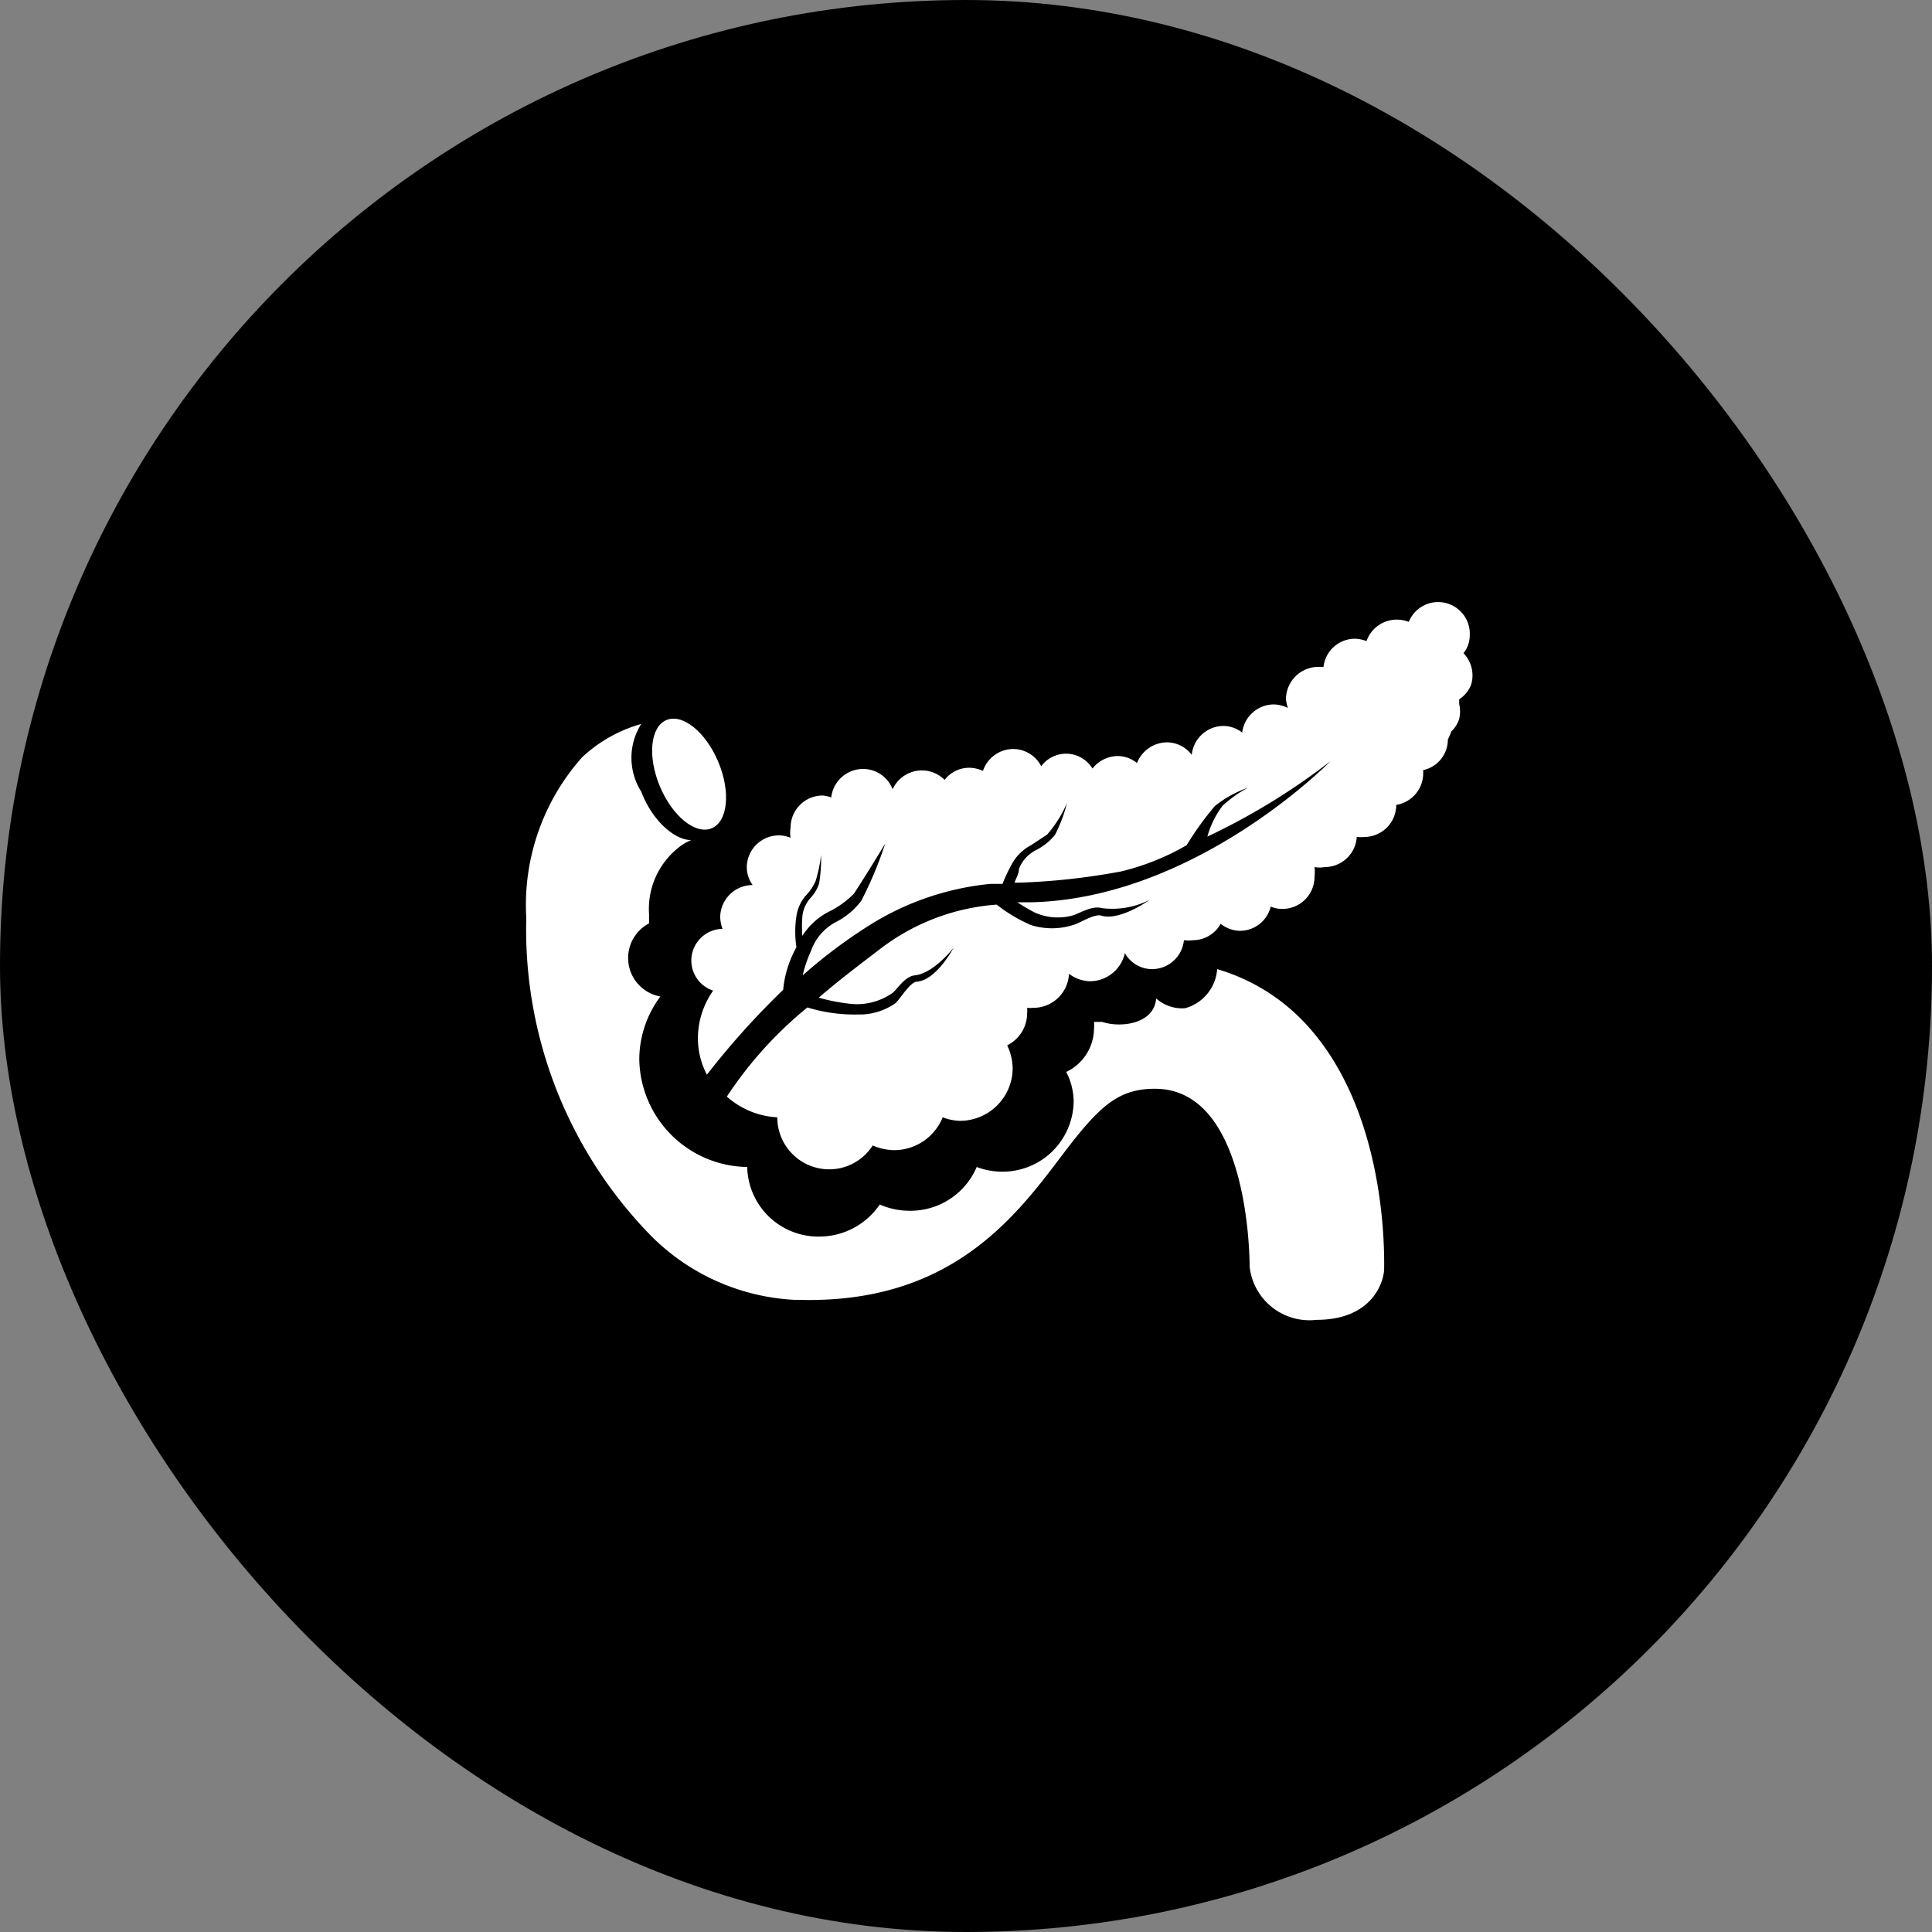 <svg xmlns="http://www.w3.org/2000/svg" width="112" height="112" fill="none" viewBox="0 0 112 112">
    <rect x="0" y="0" width="112" height="112" fill="#808080" stroke="none"/>
    <g clip-path="url(#a)">
        <rect width="112" height="112" fill="currentColor" rx="56"/>
        <path fill="#fff" d="M85.27 39.725a1.84 1.84 0 0 0-.43-1.858c.232-.29.36-.65.363-1.02a1.836 1.836 0 0 0-3.536-.794 1.86 1.86 0 0 0-2.448 1.111 2.1 2.1 0 0 0-.68-.136 1.836 1.836 0 0 0-1.814 1.632h-.294a1.88 1.88 0 0 0-1.882 1.859q.021.268.114.521a2 2 0 0 0-.816-.204 1.86 1.86 0 0 0-1.836 1.632 1.8 1.8 0 0 0-1.088-.385 1.86 1.86 0 0 0-1.836 1.677 1.81 1.81 0 0 0-1.428-.725 1.88 1.88 0 0 0-1.746 1.201 1.77 1.77 0 0 0-1.133-.408 1.9 1.9 0 0 0-1.45.725 1.79 1.79 0 0 0-1.52-.861 1.81 1.81 0 0 0-1.45.725 1.84 1.84 0 0 0-1.632-.997 1.86 1.86 0 0 0-1.745 1.27 1.95 1.95 0 0 0-.816-.182 1.79 1.79 0 0 0-1.406.703 1.86 1.86 0 0 0-3.014.544 1.84 1.84 0 0 0-1.723-1.179 1.86 1.86 0 0 0-1.836 1.655q-.241-.093-.499-.114a1.86 1.86 0 0 0-1.858 1.859 1.7 1.7 0 0 0 0 .59 1.8 1.8 0 0 0-.68-.137 1.86 1.86 0 0 0-1.859 1.859c.005.367.124.724.34 1.02a1.88 1.88 0 0 0-1.881 1.859c.008.232.053.462.136.68a1.836 1.836 0 0 0-.544 3.581 4.8 4.8 0 0 0-.884 2.765c0 .735.179 1.458.521 2.108a46 46 0 0 1 4.42-4.918 6.3 6.3 0 0 1 .77-2.471 6 6 0 0 1 0-1.813 2.4 2.4 0 0 1 .5-1.134c.254-.256.46-.555.611-.884a8.5 8.5 0 0 0 .318-1.518 9 9 0 0 1-.114 1.654 2.3 2.3 0 0 1-.498.839 1.86 1.86 0 0 0-.476 1.11 7.5 7.5 0 0 0 0 1.089 4 4 0 0 1 1.496-1.383 5.3 5.3 0 0 0 1.496-1.065c.702-1.066 1.813-2.902 1.813-2.902a22.4 22.4 0 0 1-1.383 3.31 4.3 4.3 0 0 1-1.405 1.201 3.04 3.04 0 0 0-1.519 1.723 7.3 7.3 0 0 0-.476 1.405 29.3 29.3 0 0 1 4.08-3.037 16.1 16.1 0 0 1 6.8-2.267h.703q.225-.572.521-1.11c.255-.485.65-.88 1.134-1.134l.929-.612a7 7 0 0 0 1.156-1.836 8.5 8.5 0 0 1-.703 1.859 3.45 3.45 0 0 1-1.065.861 2.04 2.04 0 0 0-1.02 1.11c0 .295-.181.545-.25.794H59a39 39 0 0 0 6.007-.657 14.2 14.2 0 0 0 3.785-1.519 18 18 0 0 1 1.632-2.267 6.5 6.5 0 0 1 1.927-1.065 7 7 0 0 0-1.474 1.043 5.3 5.3 0 0 0-.884 1.79 38.2 38.2 0 0 0 7.14-4.374s-7.729 7.91-17.272 8.182h-.884q.483.323.998.59a3.26 3.26 0 0 0 2.266.158c.386-.136 1.088-.566 1.632-.408a4.8 4.8 0 0 0 2.766-.476s-1.723 1.247-2.811.907c-.408-.113-1.247.453-1.61.544a4.03 4.03 0 0 1-2.47 0 9 9 0 0 1-1.972-1.179 12.6 12.6 0 0 0-6.8 2.607c-1.337 1.02-2.493 1.904-3.513 2.788.622.177 1.26.298 1.904.363a3.58 3.58 0 0 0 2.402-.658c.295-.272.703-.929 1.247-.997 1.133-.113 2.267-1.61 2.267-1.61s-.975 1.86-2.108 1.973c-.431 0-.998 1.042-1.292 1.269a3.63 3.63 0 0 1-2.154.635 9.3 9.3 0 0 1-2.924-.408 22.9 22.9 0 0 0-4.669 5.168 4.78 4.78 0 0 0 2.924 1.201 3.013 3.013 0 0 0 3.037 3.015 2.99 2.99 0 0 0 2.494-1.383c.393.172.817.265 1.246.272a3.04 3.04 0 0 0 2.811-1.904c.319.124.656.193.997.204a3.06 3.06 0 0 0 3.06-3.06 3.2 3.2 0 0 0-.317-1.315 2.09 2.09 0 0 0 1.156-1.858q.015-.159 0-.318.17.017.34 0a2.063 2.063 0 0 0 2.085-1.972c.353.269.781.42 1.224.431a2.085 2.085 0 0 0 2.018-1.632 1.81 1.81 0 0 0 1.586.93 1.86 1.86 0 0 0 1.836-1.678q.273.033.544 0a1.84 1.84 0 0 0 1.587-.952c.32.261.72.405 1.133.408a1.836 1.836 0 0 0 1.768-1.405c.215.093.447.139.68.136a1.86 1.86 0 0 0 1.859-1.859 2.3 2.3 0 0 0 0-.567q.294.053.59 0a1.86 1.86 0 0 0 1.858-1.745q.215.02.43 0a1.86 1.86 0 0 0 1.86-1.859 1.86 1.86 0 0 0 1.563-1.813v-.204a1.81 1.81 0 0 0 1.428-1.768q.113-.234.204-.476c.21-.2.366-.45.454-.725a1.86 1.86 0 0 0 0-.862v-.272c.302-.199.538-.483.68-.816"/>
        <path fill="#fff" d="M75.343 58.992a11.34 11.34 0 0 0-4.783-2.81 2.54 2.54 0 0 1-1.859 2.266 2.27 2.27 0 0 1-1.677-.567c-.113 1.474-2.04 1.723-3.128 1.36h-.476q.02.216 0 .431a2.81 2.81 0 0 1-1.61 2.47c.283.54.43 1.138.431 1.746a4.124 4.124 0 0 1-4.216 4.035 4.2 4.2 0 0 1-1.405-.272 4.17 4.17 0 0 1-3.899 2.538A4.3 4.3 0 0 1 51 69.827a4.24 4.24 0 0 1-3.468 1.858 4.126 4.126 0 0 1-4.216-4.034 6.347 6.347 0 0 1-6.256-6.234 6.1 6.1 0 0 1 1.224-3.649 2.267 2.267 0 0 1-.658-4.239v-.544a4.53 4.53 0 0 1 1.632-3.785c.242-.211.518-.38.816-.499-.974 0-2.266-1.133-2.901-2.81a3.67 3.67 0 0 1 0-3.922 8.3 8.3 0 0 0-3.423 1.927 12.87 12.87 0 0 0-3.241 9.316 25.4 25.4 0 0 0 7.23 18.428 12.65 12.65 0 0 0 8.387 3.717h.318c8.454.182 12.217-4.533 14.937-8.137 2.267-3.015 3.355-4.103 5.576-4.103 5.44 0 5.485 9.815 5.485 10.314a3.49 3.49 0 0 0 3.876 3.082c3.287 0 3.922-2.266 3.922-2.969s.226-9.475-4.896-14.552"/>
        <path fill="#fff" d="M41.26 48.015c.936-.391 1.106-2.113.381-3.845s-2.07-2.82-3.006-2.428-1.106 2.113-.381 3.846c.725 1.732 2.07 2.819 3.006 2.427"/>
    </g>
    <defs>
        <clipPath id="a">
            <path fill="#fff" d="M0 0h112v112H0z"/>
        </clipPath>
    </defs>
</svg>